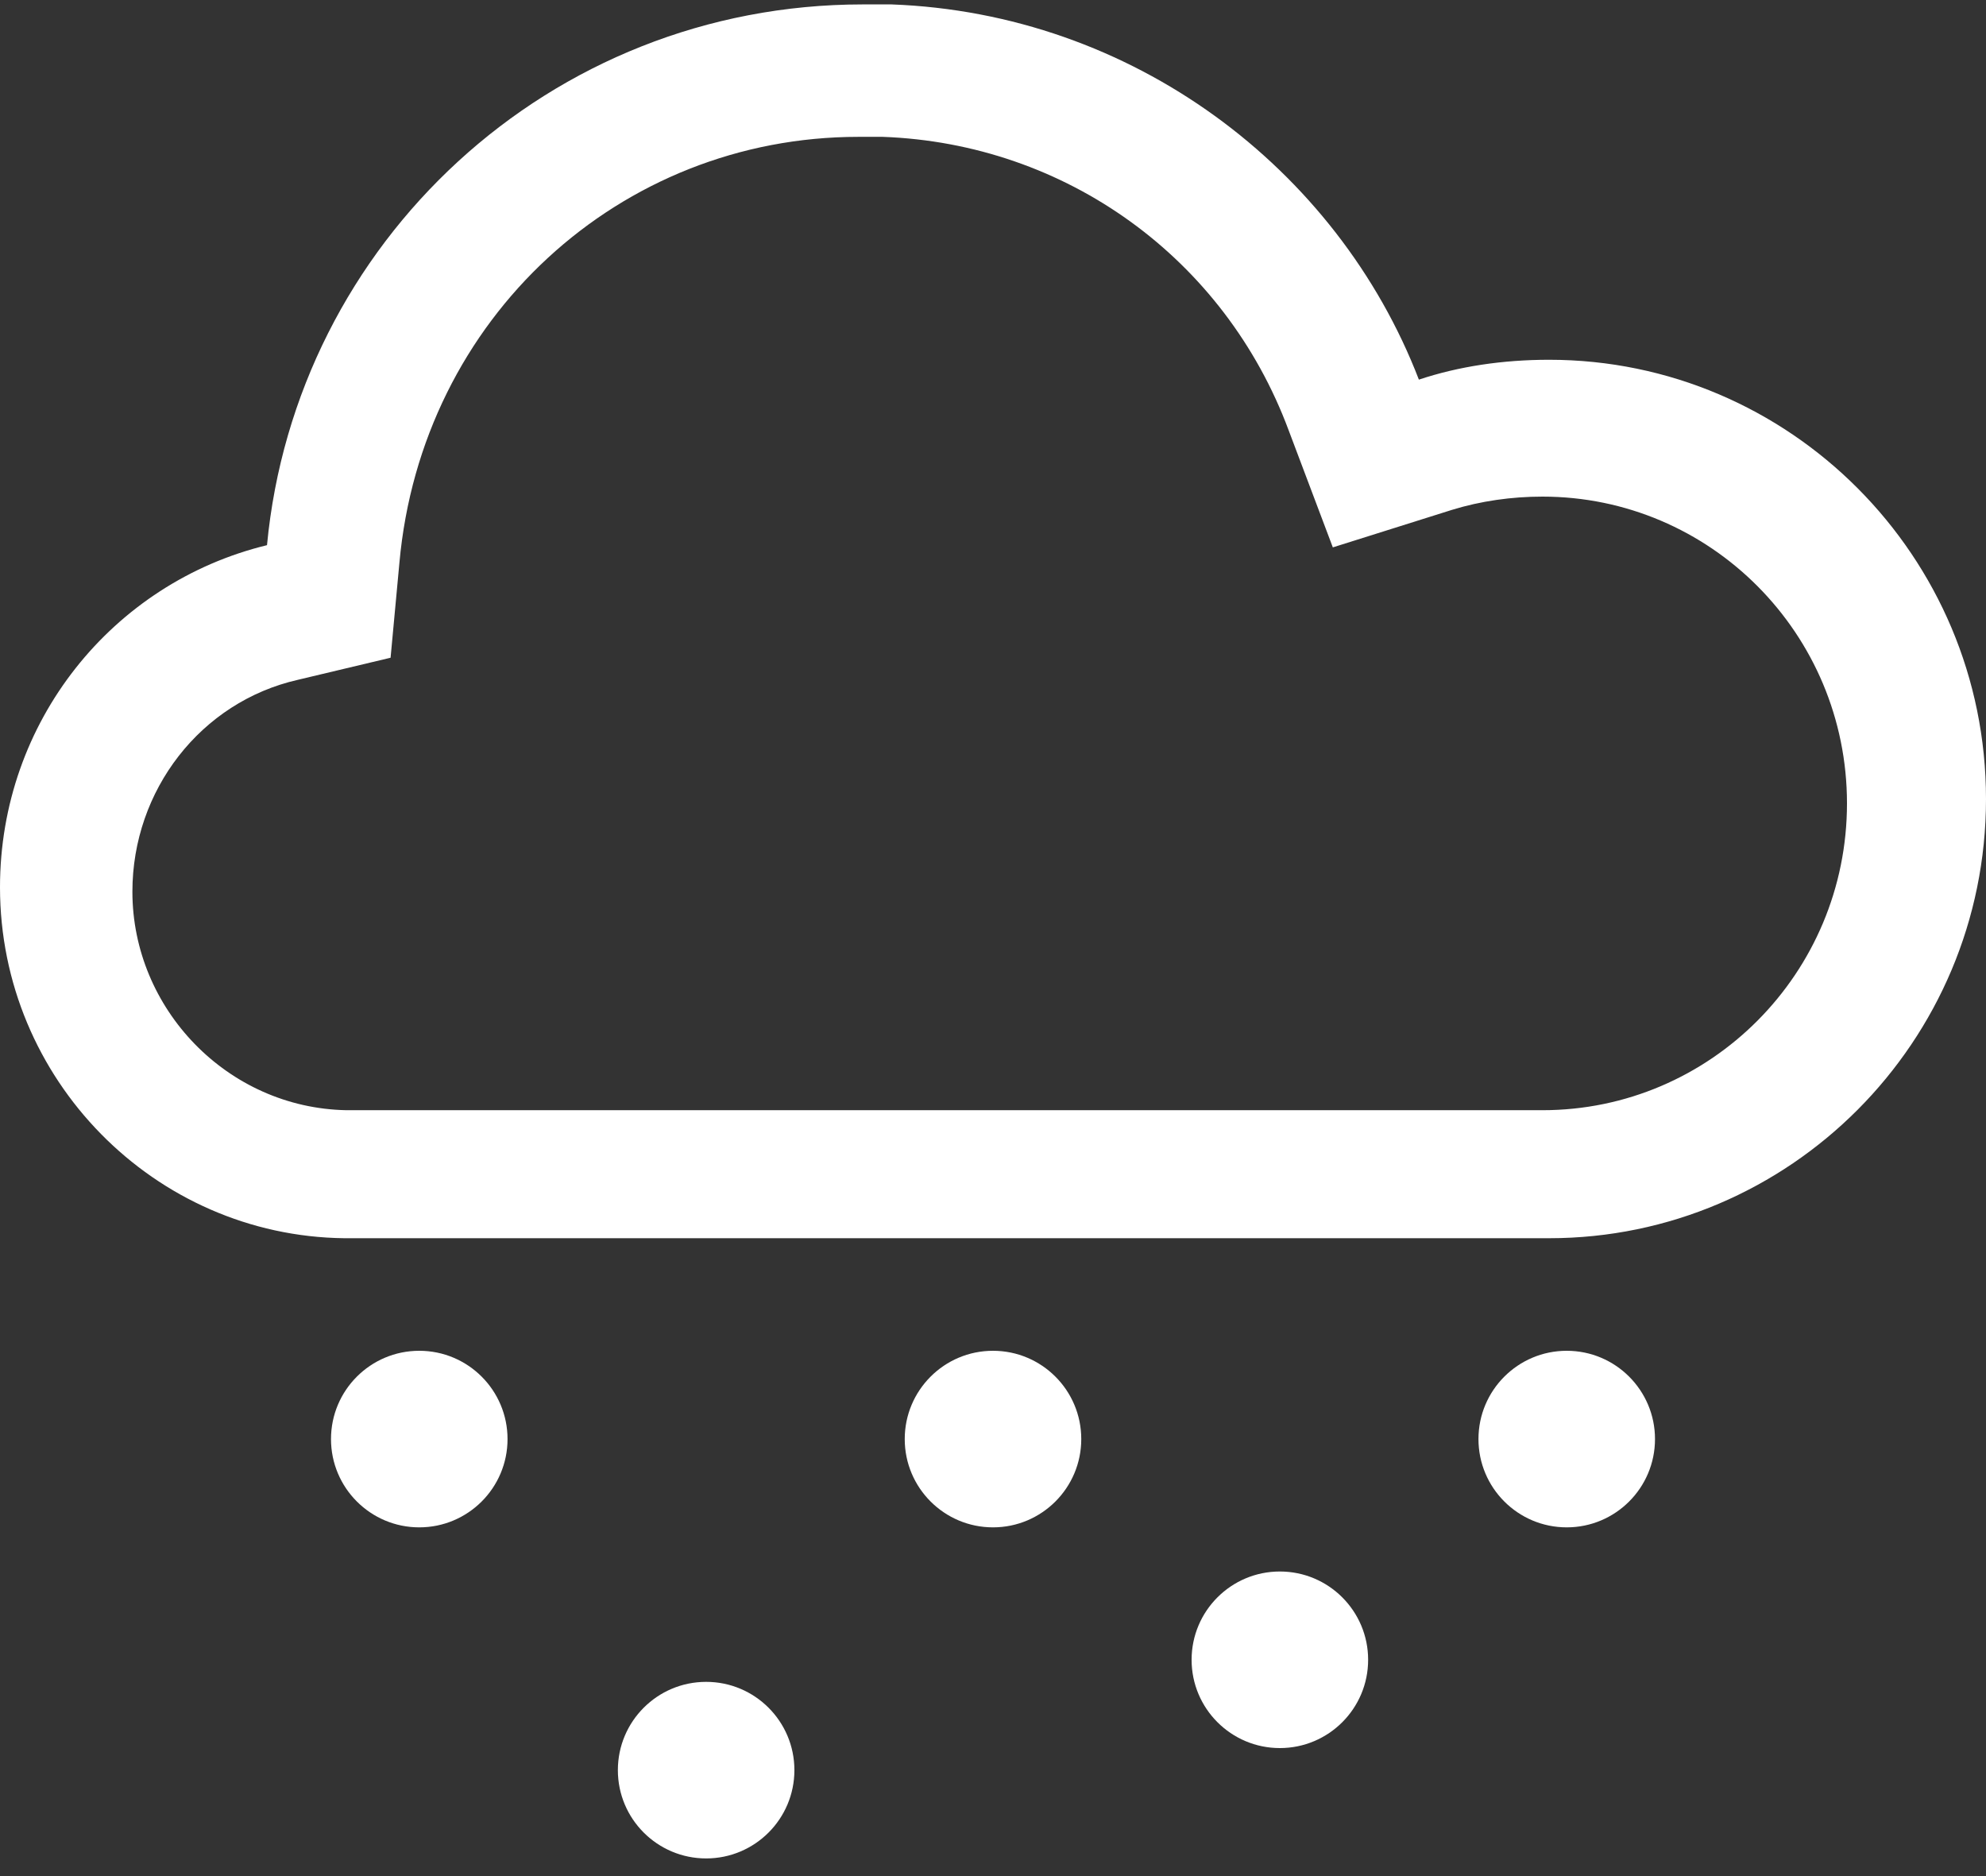 <?xml version="1.0" encoding="UTF-8" standalone="no"?>
<svg width="90px" height="85px" viewBox="0 0 90 85" version="1.1" xmlns="http://www.w3.org/2000/svg" xmlns:xlink="http://www.w3.org/1999/xlink">
    <rect x="0" y="0" width="90" height="85" fill="#333333" stroke="none"/>
    <!-- Generator: Sketch 40.3 (33839) - http://www.bohemiancoding.com/sketch -->
    <title>Group</title>
    <desc>Created with Sketch.</desc>
    <defs></defs>
    <g id="Page-1" stroke="none" stroke-width="1" fill="none" fill-rule="evenodd">
        <g id="Desktop-HD-Copy" transform="translate(-856, -512)" fill="#FFFFFF">
            <g id="Group" transform="translate(856, 512)">
                <path d="M38.9,6.2 L39.1,6.2 L39.1,6.2 L39.1,6.2 L39.3,6.2 L39.5,6.2 L40,6.2 L40,6.2 L40,6.2 L40,6.2 L40,6.2 C48.3,6.5 55.5,11.7 58.4,19.5 L60.4,24.8 L65.8,23.1 C67.1,22.7 68.5,22.5 69.9,22.5 C77.5,22.5 83.7,28.7 83.7,36.4 C83.7,44.1 77.5,50.3 69.9,50.3 L16.5,50.3 L15.7,50.3 C10.3,50.2 6,45.7 6,40.4 C6,35.8 9.1,31.8 13.5,30.8 L17.7,29.8 L18.1,25.5 C19.1,14.4 28.1,6.2 38.9,6.2 L38.9,6.2 Z M39.5,0.2 L39.3,0.2 L39.1,0.2 C24.9,0.2 13.4,11 12.1,24.7 C5.1,26.4 0,32.7 0,40.2 C0,48.9 7,56 15.6,56.1 L15.6,56.1 L70.2,56.1 C81.1,56.1 90,47.2 90,36.2 C90,25.2 81.1,16.3 70.2,16.3 C68.1,16.3 66.1,16.6 64.3,17.2 C60.6,7.6 51.3,0.6 40.4,0.2 L40.2,0.2 L39.5,0.2 L39.5,0.2 L39.5,0.2 Z" id="Shape"></path>
                <circle id="Oval" cx="19" cy="65.2" r="4"></circle>
                <circle id="Oval" cx="45" cy="65.2" r="4"></circle>
                <circle id="Oval" cx="71" cy="65.2" r="4"></circle>
                <circle id="Oval" cx="58" cy="75.2" r="4"></circle>
                <circle id="Oval" cx="32" cy="80.2" r="4"></circle>
            </g>
        </g>
    </g>
</svg>
